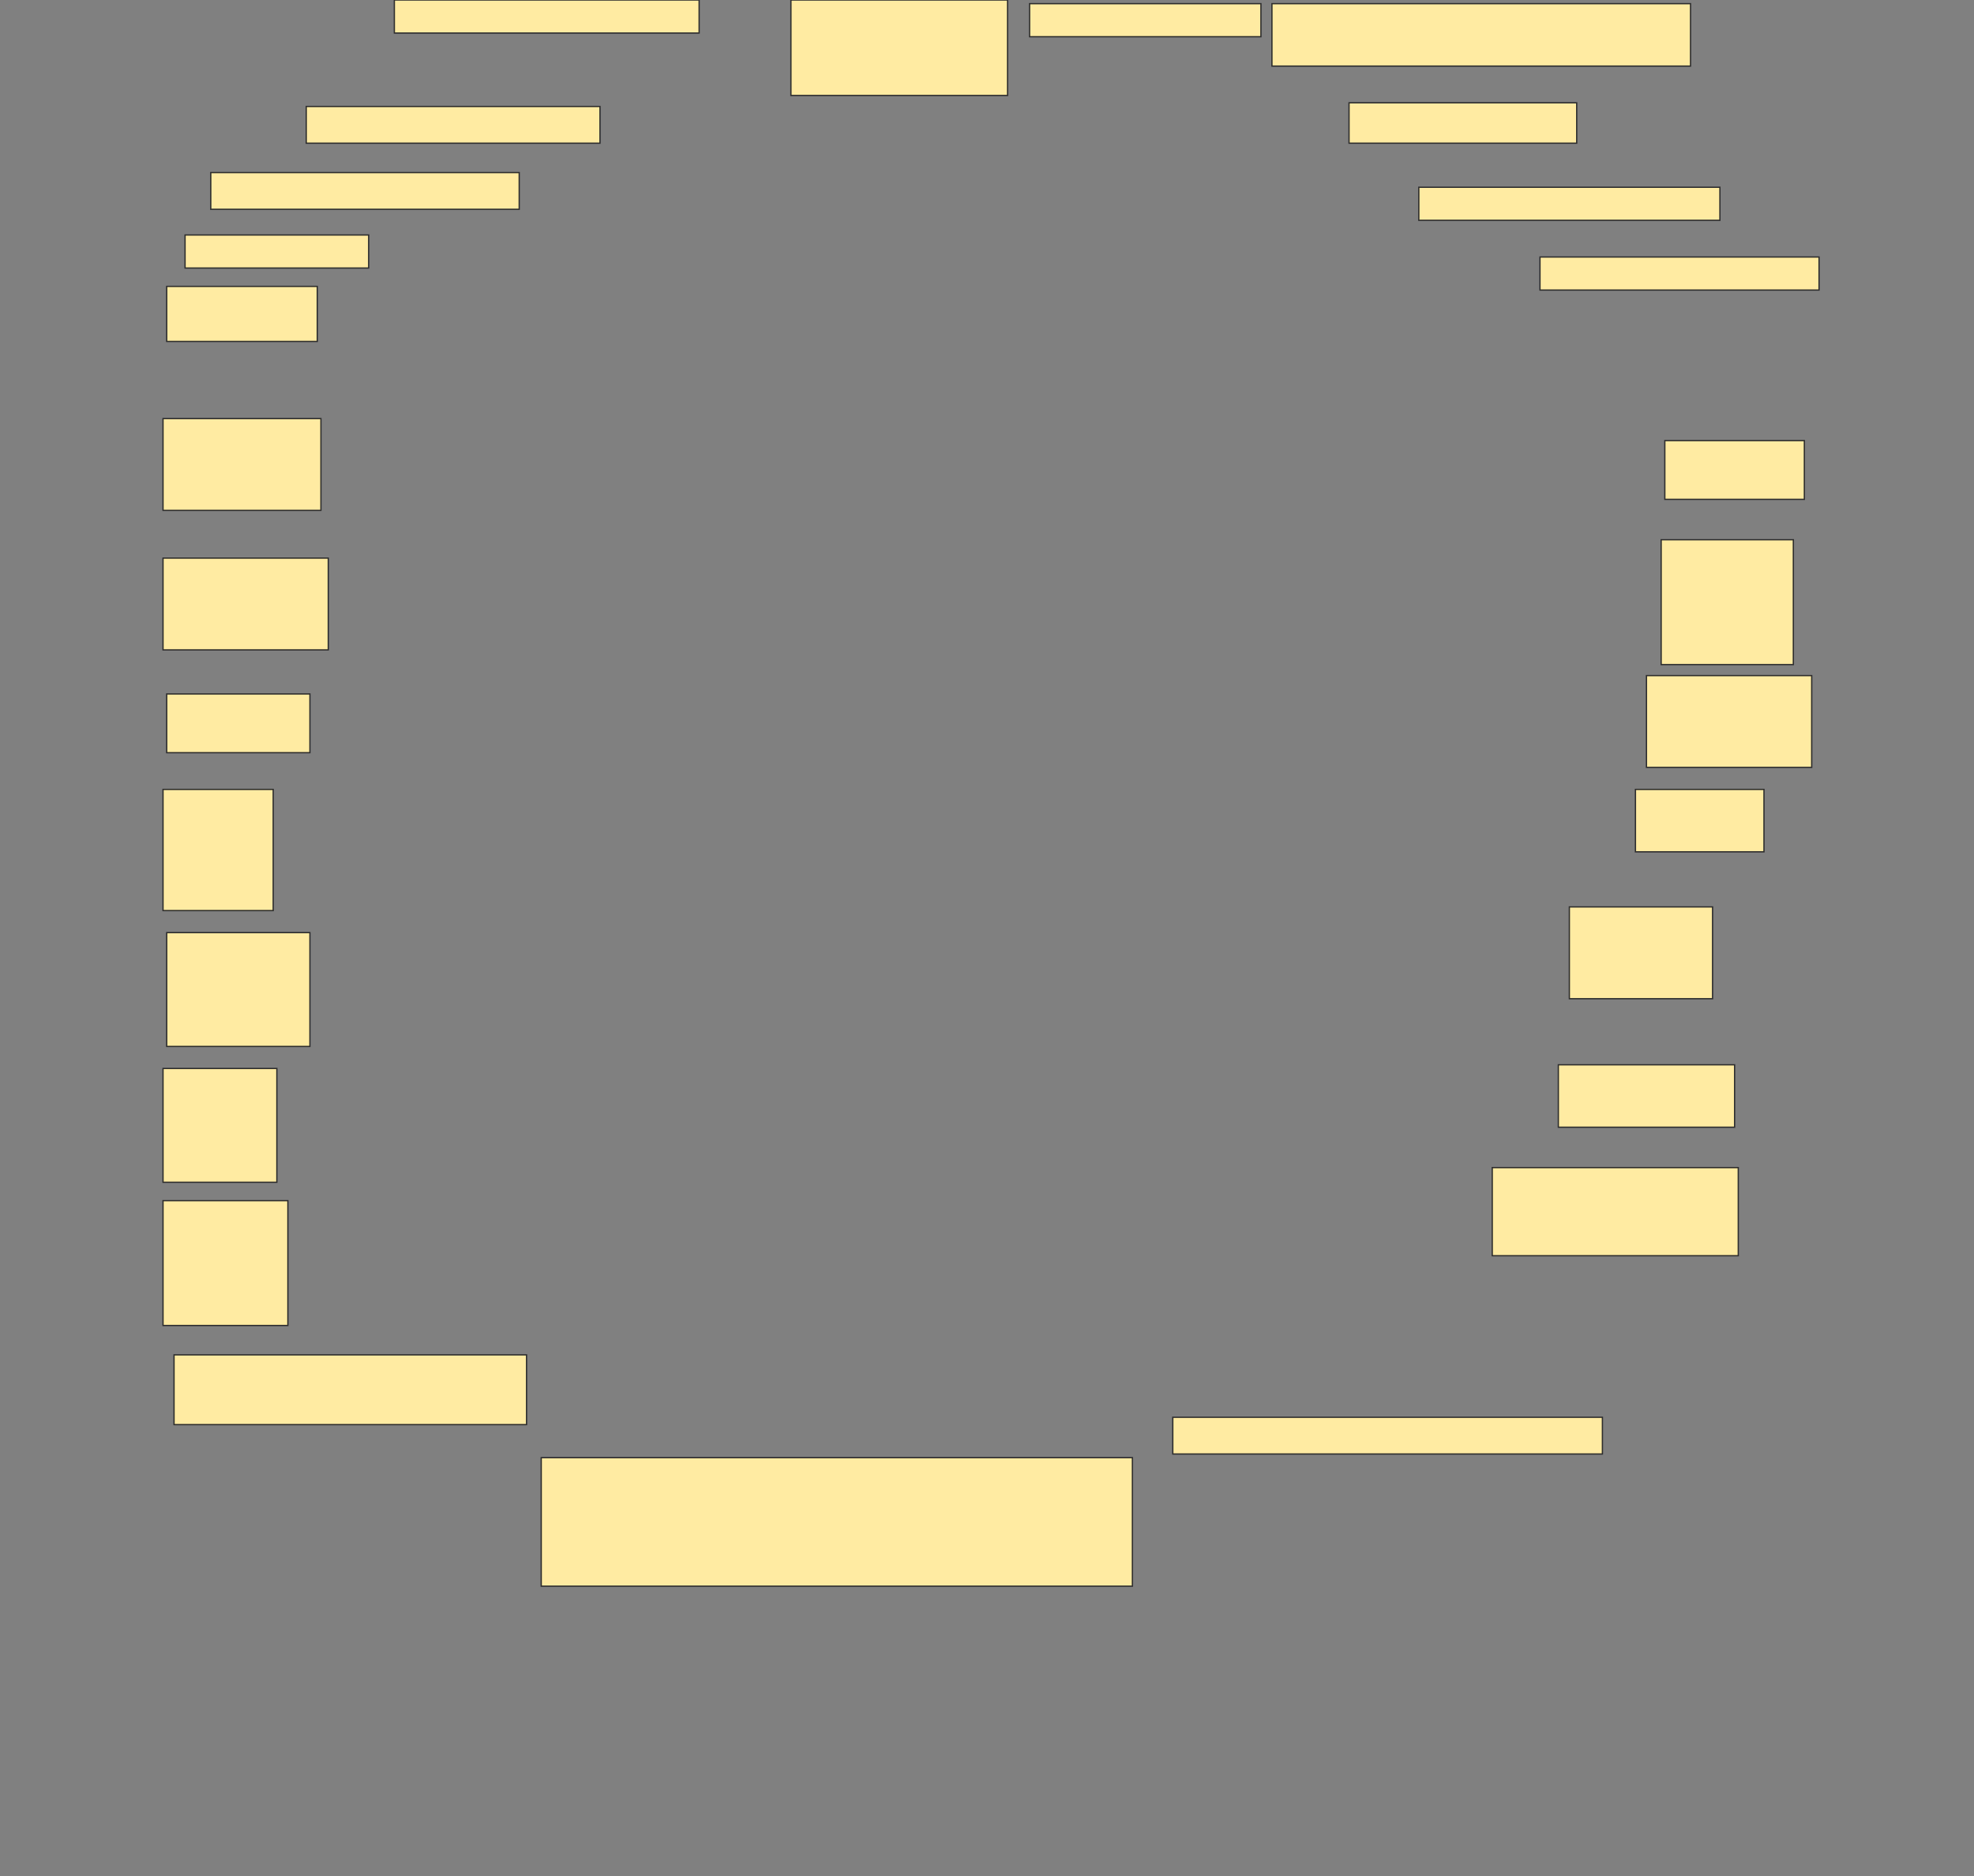 <svg height="1460" width="1536" xmlns="http://www.w3.org/2000/svg">
 <rect width="100%" height="100%" fill="#808080" stroke="none"/>
 <!-- Created with Image Occlusion Enhanced -->
 <g>
  <title>Labels</title>
 </g>
 <g>
  <title>Masks</title>
  <rect fill="#FFEBA2" height="25.714" id="80b55dba163e4b39be9ef27563f1af46-ao-1" stroke="#2D2D2D" width="237.143" x="306.857" y="-0"/>
  <rect fill="#FFEBA2" height="74.286" id="80b55dba163e4b39be9ef27563f1af46-ao-2" stroke="#2D2D2D" width="168.571" x="615.429" y="-0"/>
  <rect fill="#FFEBA2" height="25.714" id="80b55dba163e4b39be9ef27563f1af46-ao-3" stroke="#2D2D2D" width="180" x="801.143" y="2.857"/>
  <rect fill="#FFEBA2" height="48.571" id="80b55dba163e4b39be9ef27563f1af46-ao-4" stroke="#2D2D2D" width="325.714" x="989.714" y="2.857"/>
  <rect fill="#FFEBA2" height="28.571" id="80b55dba163e4b39be9ef27563f1af46-ao-5" stroke="#2D2D2D" width="228.571" x="238.286" y="82.857"/>
  <rect fill="#FFEBA2" height="31.429" id="80b55dba163e4b39be9ef27563f1af46-ao-6" stroke="#2D2D2D" width="177.143" x="1049.714" y="80"/>
  <rect fill="#FFEBA2" height="28.571" id="80b55dba163e4b39be9ef27563f1af46-ao-7" stroke="#2D2D2D" width="240" x="164" y="134.286"/>
  <rect fill="#FFEBA2" height="25.714" id="80b55dba163e4b39be9ef27563f1af46-ao-8" stroke="#2D2D2D" width="234.286" x="1104" y="145.714"/>
  <rect fill="#FFEBA2" height="25.714" id="80b55dba163e4b39be9ef27563f1af46-ao-9" stroke="#2D2D2D" stroke-dasharray="null" stroke-linecap="null" stroke-linejoin="null" width="142.857" x="144" y="182.857"/>
  <rect fill="#FFEBA2" height="25.714" id="80b55dba163e4b39be9ef27563f1af46-ao-10" stroke="#2D2D2D" stroke-dasharray="null" stroke-linecap="null" stroke-linejoin="null" width="217.143" x="1198.286" y="200"/>
  <rect fill="#FFEBA2" height="42.857" id="80b55dba163e4b39be9ef27563f1af46-ao-11" stroke="#2D2D2D" stroke-dasharray="null" stroke-linecap="null" stroke-linejoin="null" width="117.143" x="129.714" y="222.857"/>
  <rect fill="#FFEBA2" height="71.429" id="80b55dba163e4b39be9ef27563f1af46-ao-12" stroke="#2D2D2D" stroke-dasharray="null" stroke-linecap="null" stroke-linejoin="null" width="122.857" x="126.857" y="325.714"/>
  <rect fill="#FFEBA2" height="45.714" id="80b55dba163e4b39be9ef27563f1af46-ao-13" stroke="#2D2D2D" stroke-dasharray="null" stroke-linecap="null" stroke-linejoin="null" width="108.571" x="1295.429" y="342.857"/>
  <rect fill="#FFEBA2" height="71.429" id="80b55dba163e4b39be9ef27563f1af46-ao-14" stroke="#2D2D2D" stroke-dasharray="null" stroke-linecap="null" stroke-linejoin="null" width="128.571" x="126.857" y="434.286"/>
  <rect fill="#FFEBA2" height="97.143" id="80b55dba163e4b39be9ef27563f1af46-ao-15" stroke="#2D2D2D" stroke-dasharray="null" stroke-linecap="null" stroke-linejoin="null" width="102.857" x="1292.572" y="420"/>
  <rect fill="#FFEBA2" height="45.714" id="80b55dba163e4b39be9ef27563f1af46-ao-16" stroke="#2D2D2D" stroke-dasharray="null" stroke-linecap="null" stroke-linejoin="null" width="111.429" x="129.714" y="540"/>
  <rect fill="#FFEBA2" height="71.429" id="80b55dba163e4b39be9ef27563f1af46-ao-17" stroke="#2D2D2D" stroke-dasharray="null" stroke-linecap="null" stroke-linejoin="null" width="128.571" x="1281.143" y="525.714"/>
  <rect fill="#FFEBA2" height="94.286" id="80b55dba163e4b39be9ef27563f1af46-ao-18" stroke="#2D2D2D" stroke-dasharray="null" stroke-linecap="null" stroke-linejoin="null" width="85.714" x="126.857" y="614.286"/>
  <rect fill="#FFEBA2" height="48.571" id="80b55dba163e4b39be9ef27563f1af46-ao-19" stroke="#2D2D2D" stroke-dasharray="null" stroke-linecap="null" stroke-linejoin="null" width="100" x="1272.572" y="614.286"/>
  <rect fill="#FFEBA2" height="88.571" id="80b55dba163e4b39be9ef27563f1af46-ao-20" stroke="#2D2D2D" stroke-dasharray="null" stroke-linecap="null" stroke-linejoin="null" width="111.429" x="129.714" y="725.714"/>
  <rect fill="#FFEBA2" height="71.429" id="80b55dba163e4b39be9ef27563f1af46-ao-21" stroke="#2D2D2D" stroke-dasharray="null" stroke-linecap="null" stroke-linejoin="null" width="111.429" x="1221.143" y="705.714"/>
  <rect fill="#FFEBA2" height="88.571" id="80b55dba163e4b39be9ef27563f1af46-ao-22" stroke="#2D2D2D" stroke-dasharray="null" stroke-linecap="null" stroke-linejoin="null" width="88.571" x="126.857" y="831.429"/>
  <rect fill="#FFEBA2" height="48.571" id="80b55dba163e4b39be9ef27563f1af46-ao-23" stroke="#2D2D2D" stroke-dasharray="null" stroke-linecap="null" stroke-linejoin="null" width="137.143" x="1212.572" y="828.571"/>
  <rect fill="#FFEBA2" height="97.143" id="80b55dba163e4b39be9ef27563f1af46-ao-24" stroke="#2D2D2D" stroke-dasharray="null" stroke-linecap="null" stroke-linejoin="null" width="97.143" x="126.857" y="934.286"/>
  <rect fill="#FFEBA2" height="68.571" id="80b55dba163e4b39be9ef27563f1af46-ao-25" stroke="#2D2D2D" stroke-dasharray="null" stroke-linecap="null" stroke-linejoin="null" width="191.429" x="1161.143" y="908.571"/>
  <rect fill="#FFEBA2" height="54.286" id="80b55dba163e4b39be9ef27563f1af46-ao-26" stroke="#2D2D2D" stroke-dasharray="null" stroke-linecap="null" stroke-linejoin="null" width="274.286" x="135.429" y="1054.286"/>
  
  <rect fill="#FFEBA2" height="100" id="80b55dba163e4b39be9ef27563f1af46-ao-28" stroke="#2D2D2D" stroke-dasharray="null" stroke-linecap="null" stroke-linejoin="null" width="460" x="421.143" y="1134.286"/>
  <rect fill="#FFEBA2" height="28.571" id="80b55dba163e4b39be9ef27563f1af46-ao-29" stroke="#2D2D2D" stroke-dasharray="null" stroke-linecap="null" stroke-linejoin="null" width="334.286" x="912.572" y="1102.857"/>
 </g>
</svg>